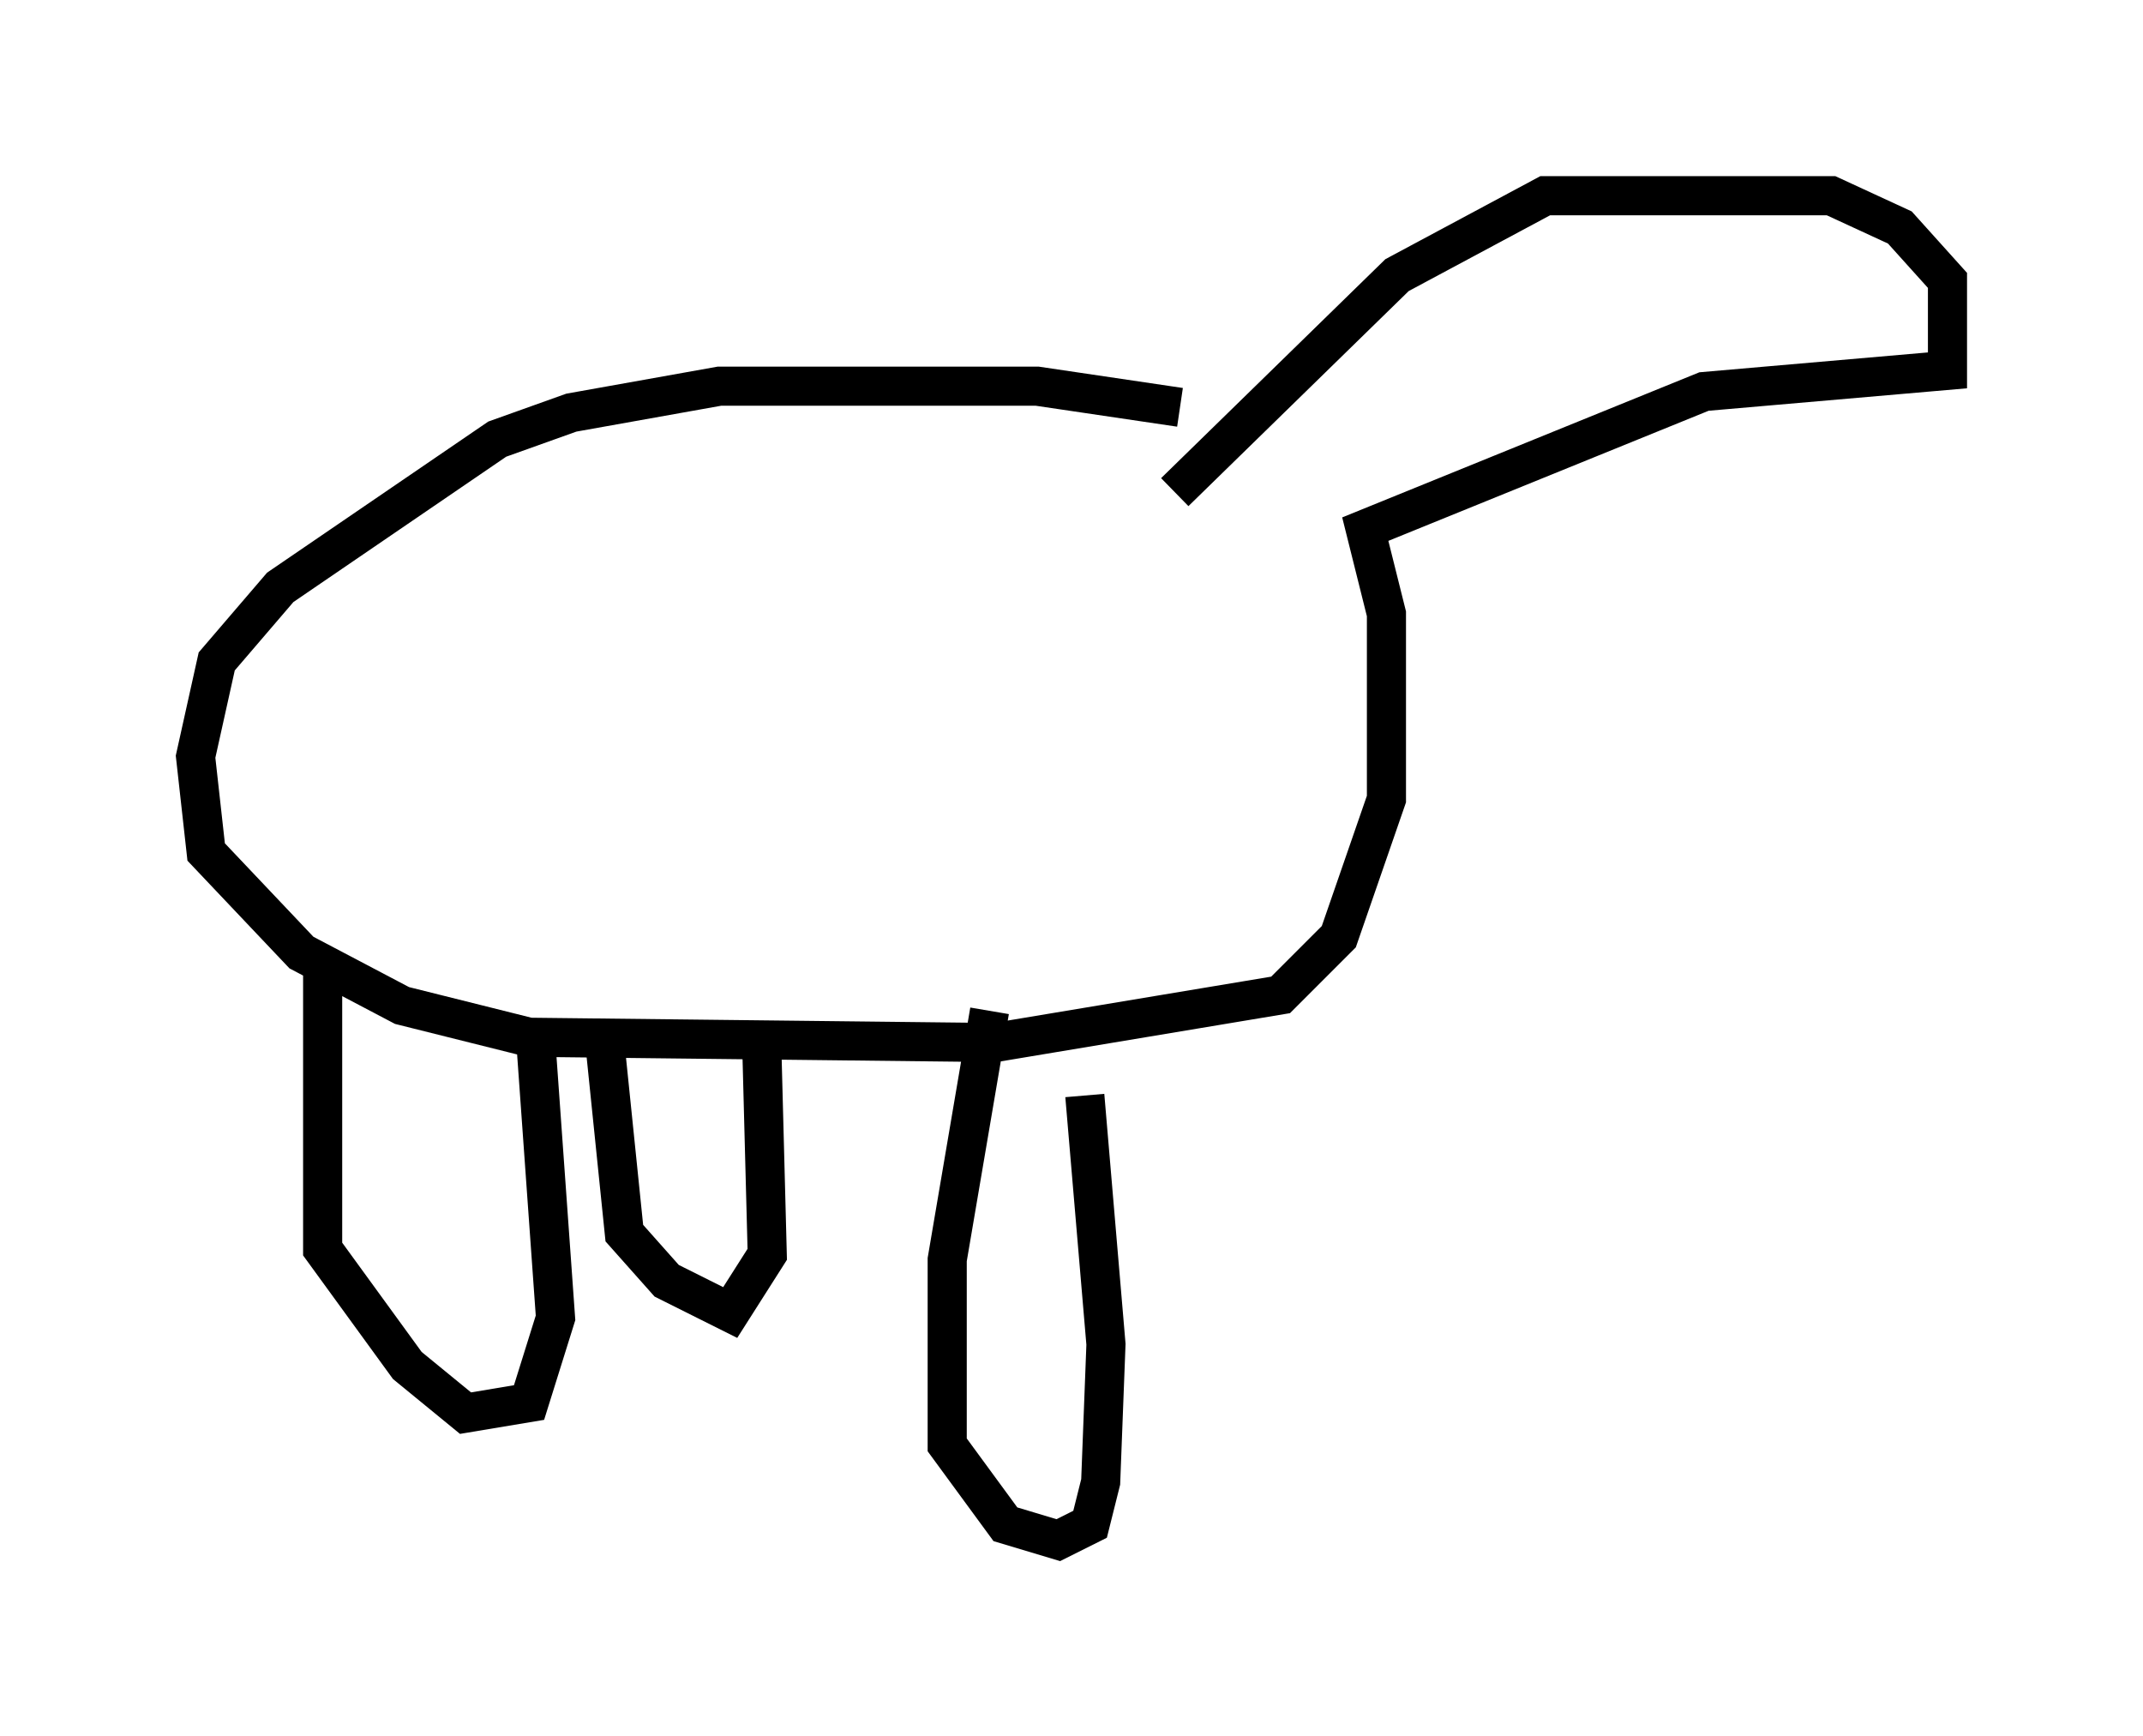 <?xml version="1.0" encoding="utf-8" ?>
<svg baseProfile="full" height="44.37" version="1.1" width="54.79" xmlns="http://www.w3.org/2000/svg" xmlns:ev="http://www.w3.org/2001/xml-events" xmlns:xlink="http://www.w3.org/1999/xlink"><defs /><rect fill="white" height="44.37" width="54.79" x="0" y="0" /><path d="M32.334, 11.631 m-2.165, -1.218 l-3.654, -0.541 -8.119, 0.0 l-3.789, 0.677 -1.894, 0.677 l-5.548, 3.789 -1.624, 1.894 l-0.541, 2.436 0.271, 2.436 l2.436, 2.571 2.571, 1.353 l3.248, 0.812 11.908, 0.135 l7.307, -1.218 1.488, -1.488 l1.218, -3.518 0.0, -4.736 l-0.541, -2.165 8.66, -3.518 l6.225, -0.541 0.0, -2.3 l-1.218, -1.353 -1.759, -0.812 l-7.307, 0.0 -3.789, 2.03 l-5.683, 5.548 m-21.786, 12.178 l0.0, 7.172 2.165, 2.977 l1.488, 1.218 1.624, -0.271 l0.677, -2.165 -0.541, -7.578 m1.759, 0.135 l0.541, 5.277 1.083, 1.218 l1.624, 0.812 0.947, -1.488 l-0.135, -5.142 m5.819, -1.083 l-1.083, 6.36 0.0, 4.736 l1.488, 2.03 1.353, 0.406 l0.812, -0.406 0.271, -1.083 l0.135, -3.518 -0.541, -6.36 " fill="none" stroke="black" stroke-width="1" /></svg>